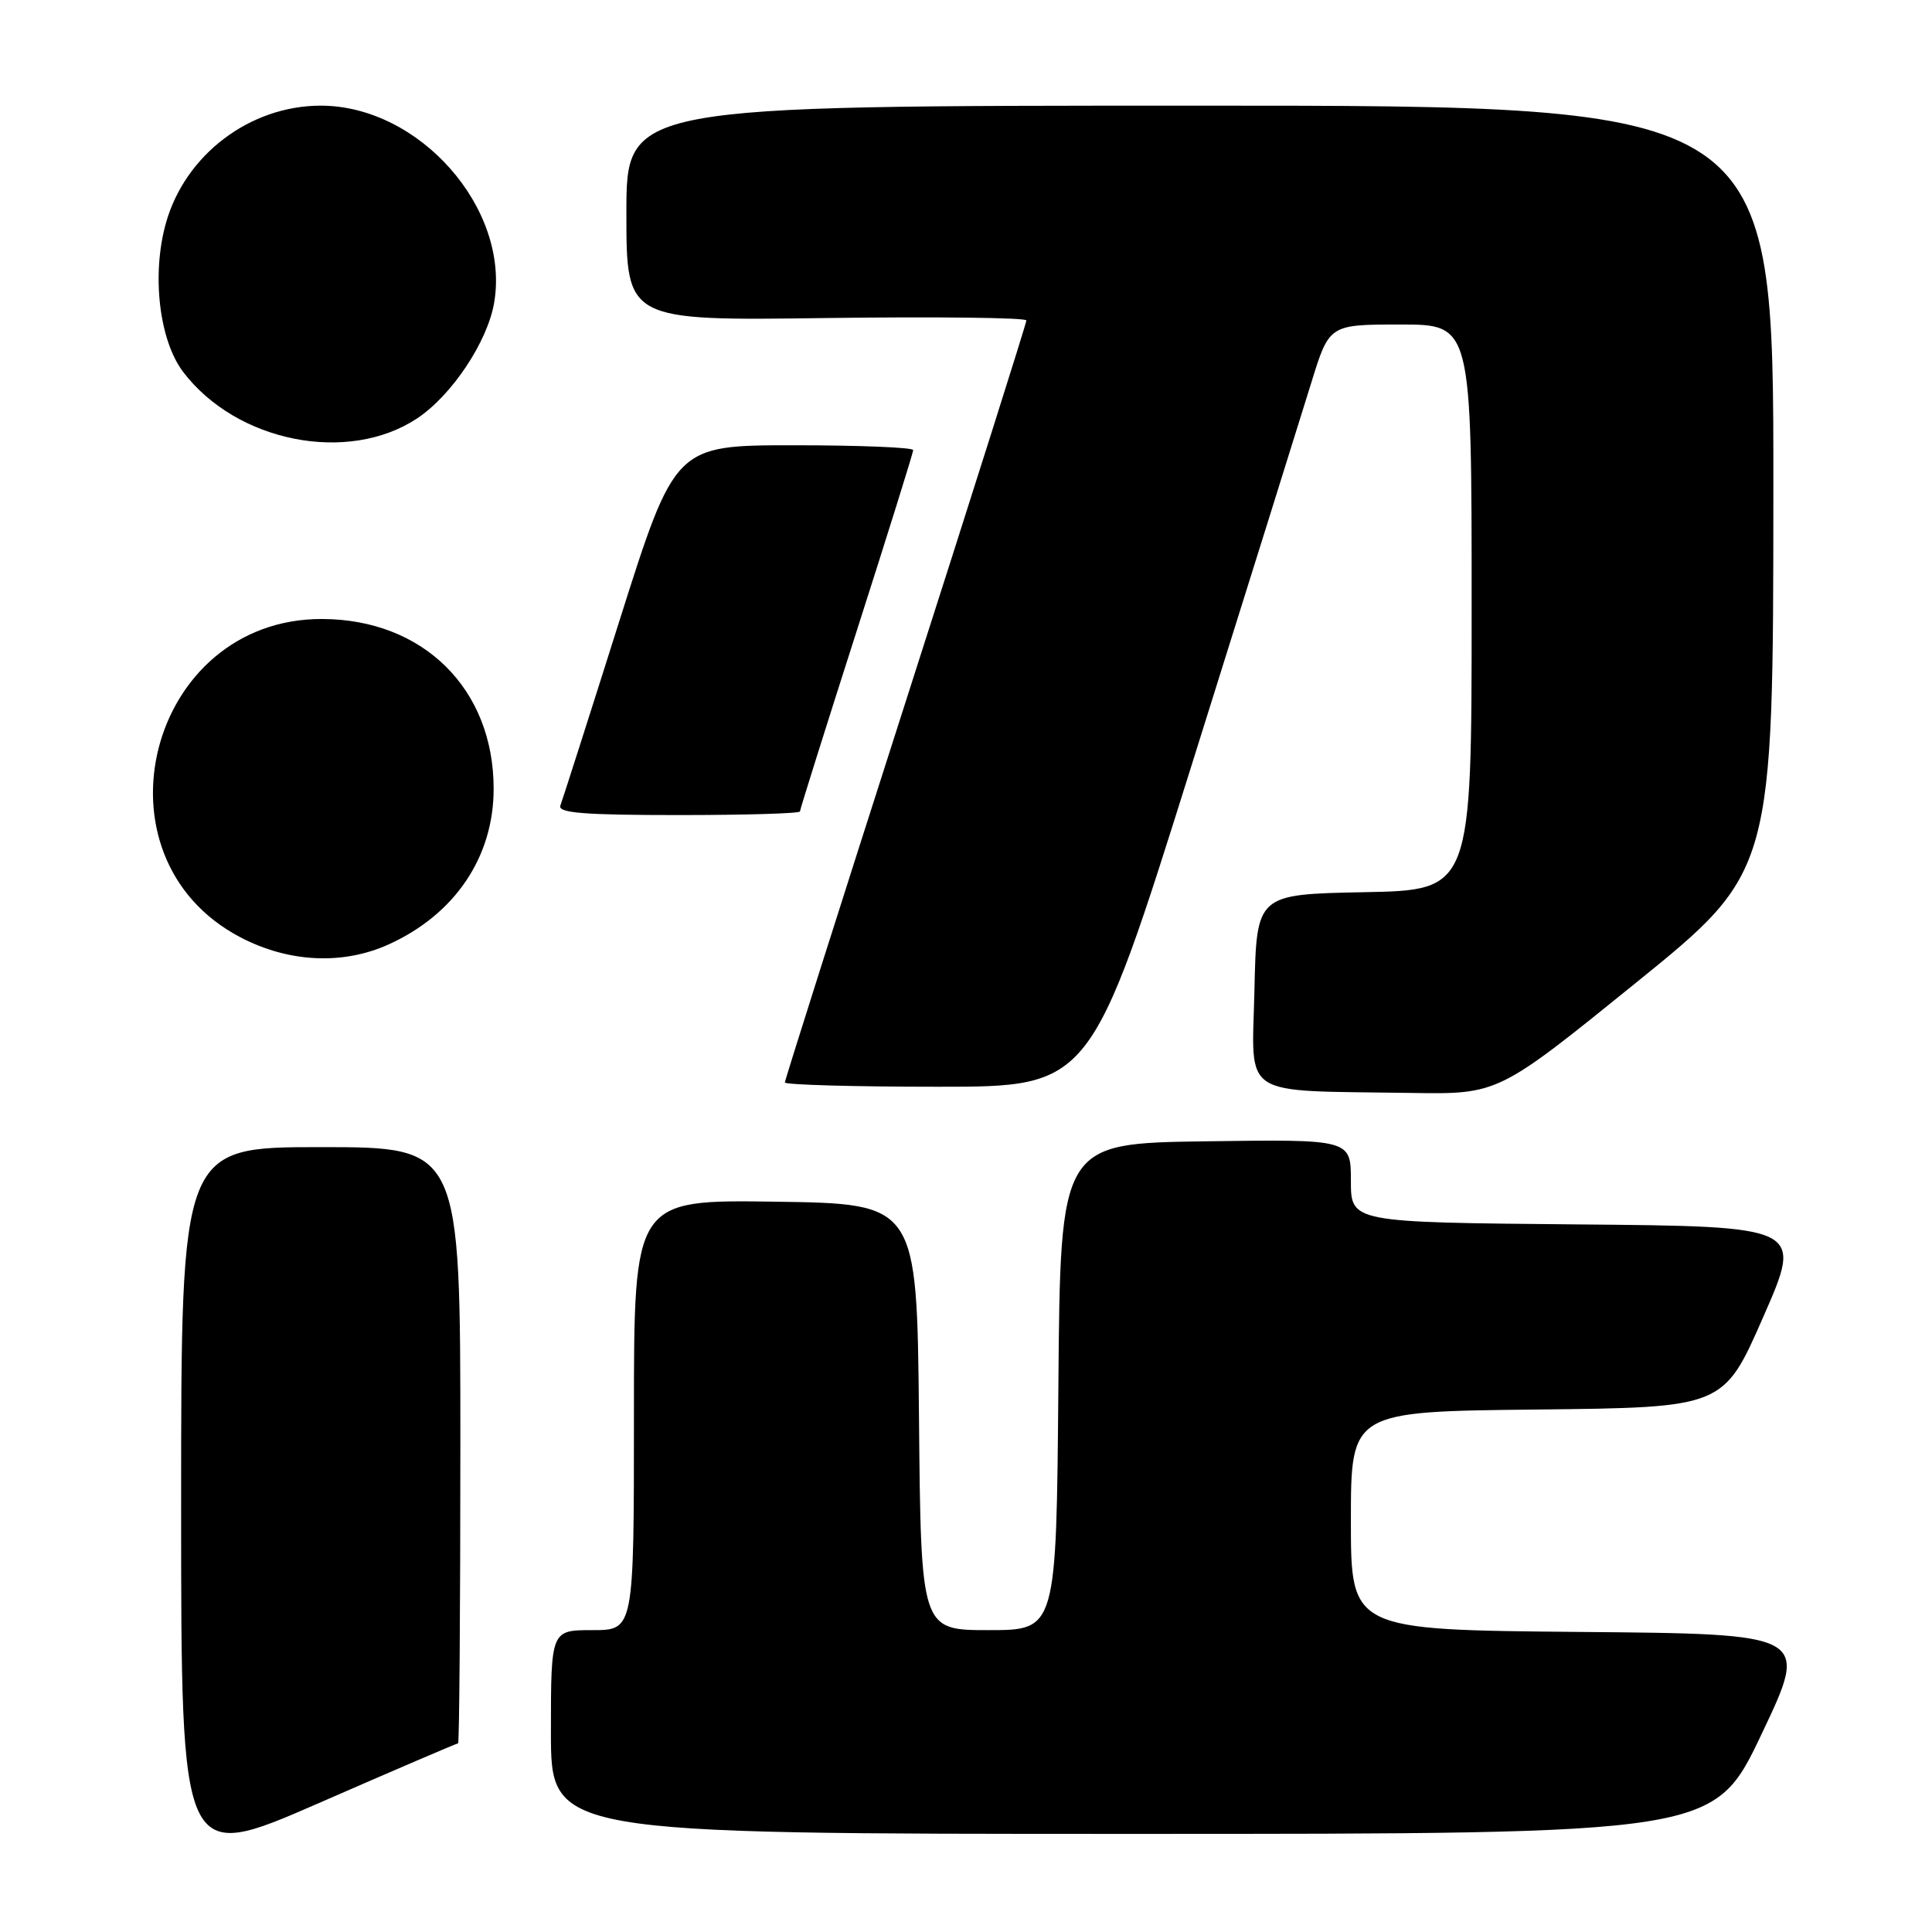 <?xml version="1.0" encoding="UTF-8" standalone="no"?>
<!DOCTYPE svg PUBLIC "-//W3C//DTD SVG 1.1//EN" "http://www.w3.org/Graphics/SVG/1.1/DTD/svg11.dtd" >
<svg xmlns="http://www.w3.org/2000/svg" xmlns:xlink="http://www.w3.org/1999/xlink" version="1.1" viewBox="0 0 256 256">
 <g >
 <path fill="currentColor"
d=" M 60.70 231.00 C 60.86 231.00 61.00 213.22 61.00 191.50 C 61.00 152.00 61.00 152.00 42.50 152.00 C 24.00 152.00 24.00 152.00 24.00 199.44 C 24.00 246.88 24.00 246.88 42.20 238.94 C 52.20 234.57 60.53 231.00 60.70 231.00 Z  M 233.43 229.75 C 239.73 216.50 239.73 216.50 209.36 216.24 C 179.00 215.97 179.00 215.97 179.00 201.50 C 179.00 187.03 179.00 187.03 203.69 186.77 C 228.38 186.50 228.38 186.50 233.64 174.50 C 238.91 162.50 238.91 162.50 208.96 162.24 C 179.00 161.97 179.00 161.97 179.00 156.46 C 179.00 150.96 179.00 150.96 159.75 151.23 C 140.50 151.50 140.50 151.50 140.24 183.75 C 139.97 216.00 139.97 216.00 131.00 216.00 C 122.03 216.00 122.03 216.00 121.77 187.75 C 121.50 159.50 121.50 159.50 102.75 159.23 C 84.00 158.96 84.00 158.96 84.00 187.48 C 84.00 216.00 84.00 216.00 78.50 216.00 C 73.00 216.00 73.00 216.00 73.00 229.50 C 73.00 243.00 73.00 243.00 150.07 243.00 C 227.14 243.00 227.14 243.00 233.43 229.75 Z  M 216.74 130.25 C 234.96 115.50 234.96 115.50 234.98 64.75 C 235.00 14.00 235.00 14.00 159.00 14.00 C 83.00 14.00 83.00 14.00 83.00 28.25 C 83.00 42.50 83.00 42.50 109.50 42.14 C 124.07 41.95 136.00 42.09 136.00 42.46 C 136.00 42.83 128.80 65.57 120.00 93.00 C 111.20 120.43 104.00 143.12 104.00 143.43 C 104.00 143.74 113.12 144.00 124.27 144.00 C 144.53 144.00 144.53 144.00 157.94 101.25 C 165.32 77.74 172.42 55.01 173.74 50.75 C 176.13 43.00 176.13 43.00 185.56 43.00 C 195.00 43.00 195.00 43.00 195.00 80.47 C 195.00 117.95 195.00 117.95 180.75 118.22 C 166.50 118.50 166.50 118.50 166.22 131.19 C 165.90 145.71 164.00 144.46 187.01 144.82 C 198.52 145.00 198.52 145.00 216.74 130.25 Z  M 51.52 125.13 C 60.30 121.14 65.42 113.54 65.41 104.50 C 65.41 91.29 56.10 82.07 42.71 82.02 C 19.67 81.93 11.54 113.58 31.88 124.21 C 38.28 127.55 45.45 127.89 51.52 125.13 Z  M 106.00 107.52 C 106.00 107.26 109.38 96.52 113.50 83.66 C 117.62 70.80 121.00 59.99 121.00 59.64 C 121.00 59.29 113.90 59.00 105.22 59.00 C 89.44 59.00 89.44 59.00 82.08 82.25 C 78.04 95.04 74.51 106.06 74.25 106.75 C 73.89 107.72 77.42 108.00 89.89 108.00 C 98.75 108.00 106.00 107.79 106.00 107.52 Z  M 55.27 55.44 C 59.86 52.40 64.61 45.27 65.48 40.10 C 67.59 27.63 55.58 14.00 42.50 14.00 C 33.10 14.00 24.51 20.52 21.98 29.58 C 20.07 36.39 21.09 45.12 24.29 49.31 C 31.37 58.59 46.10 61.51 55.27 55.44 Z "/>
</g>
</svg>